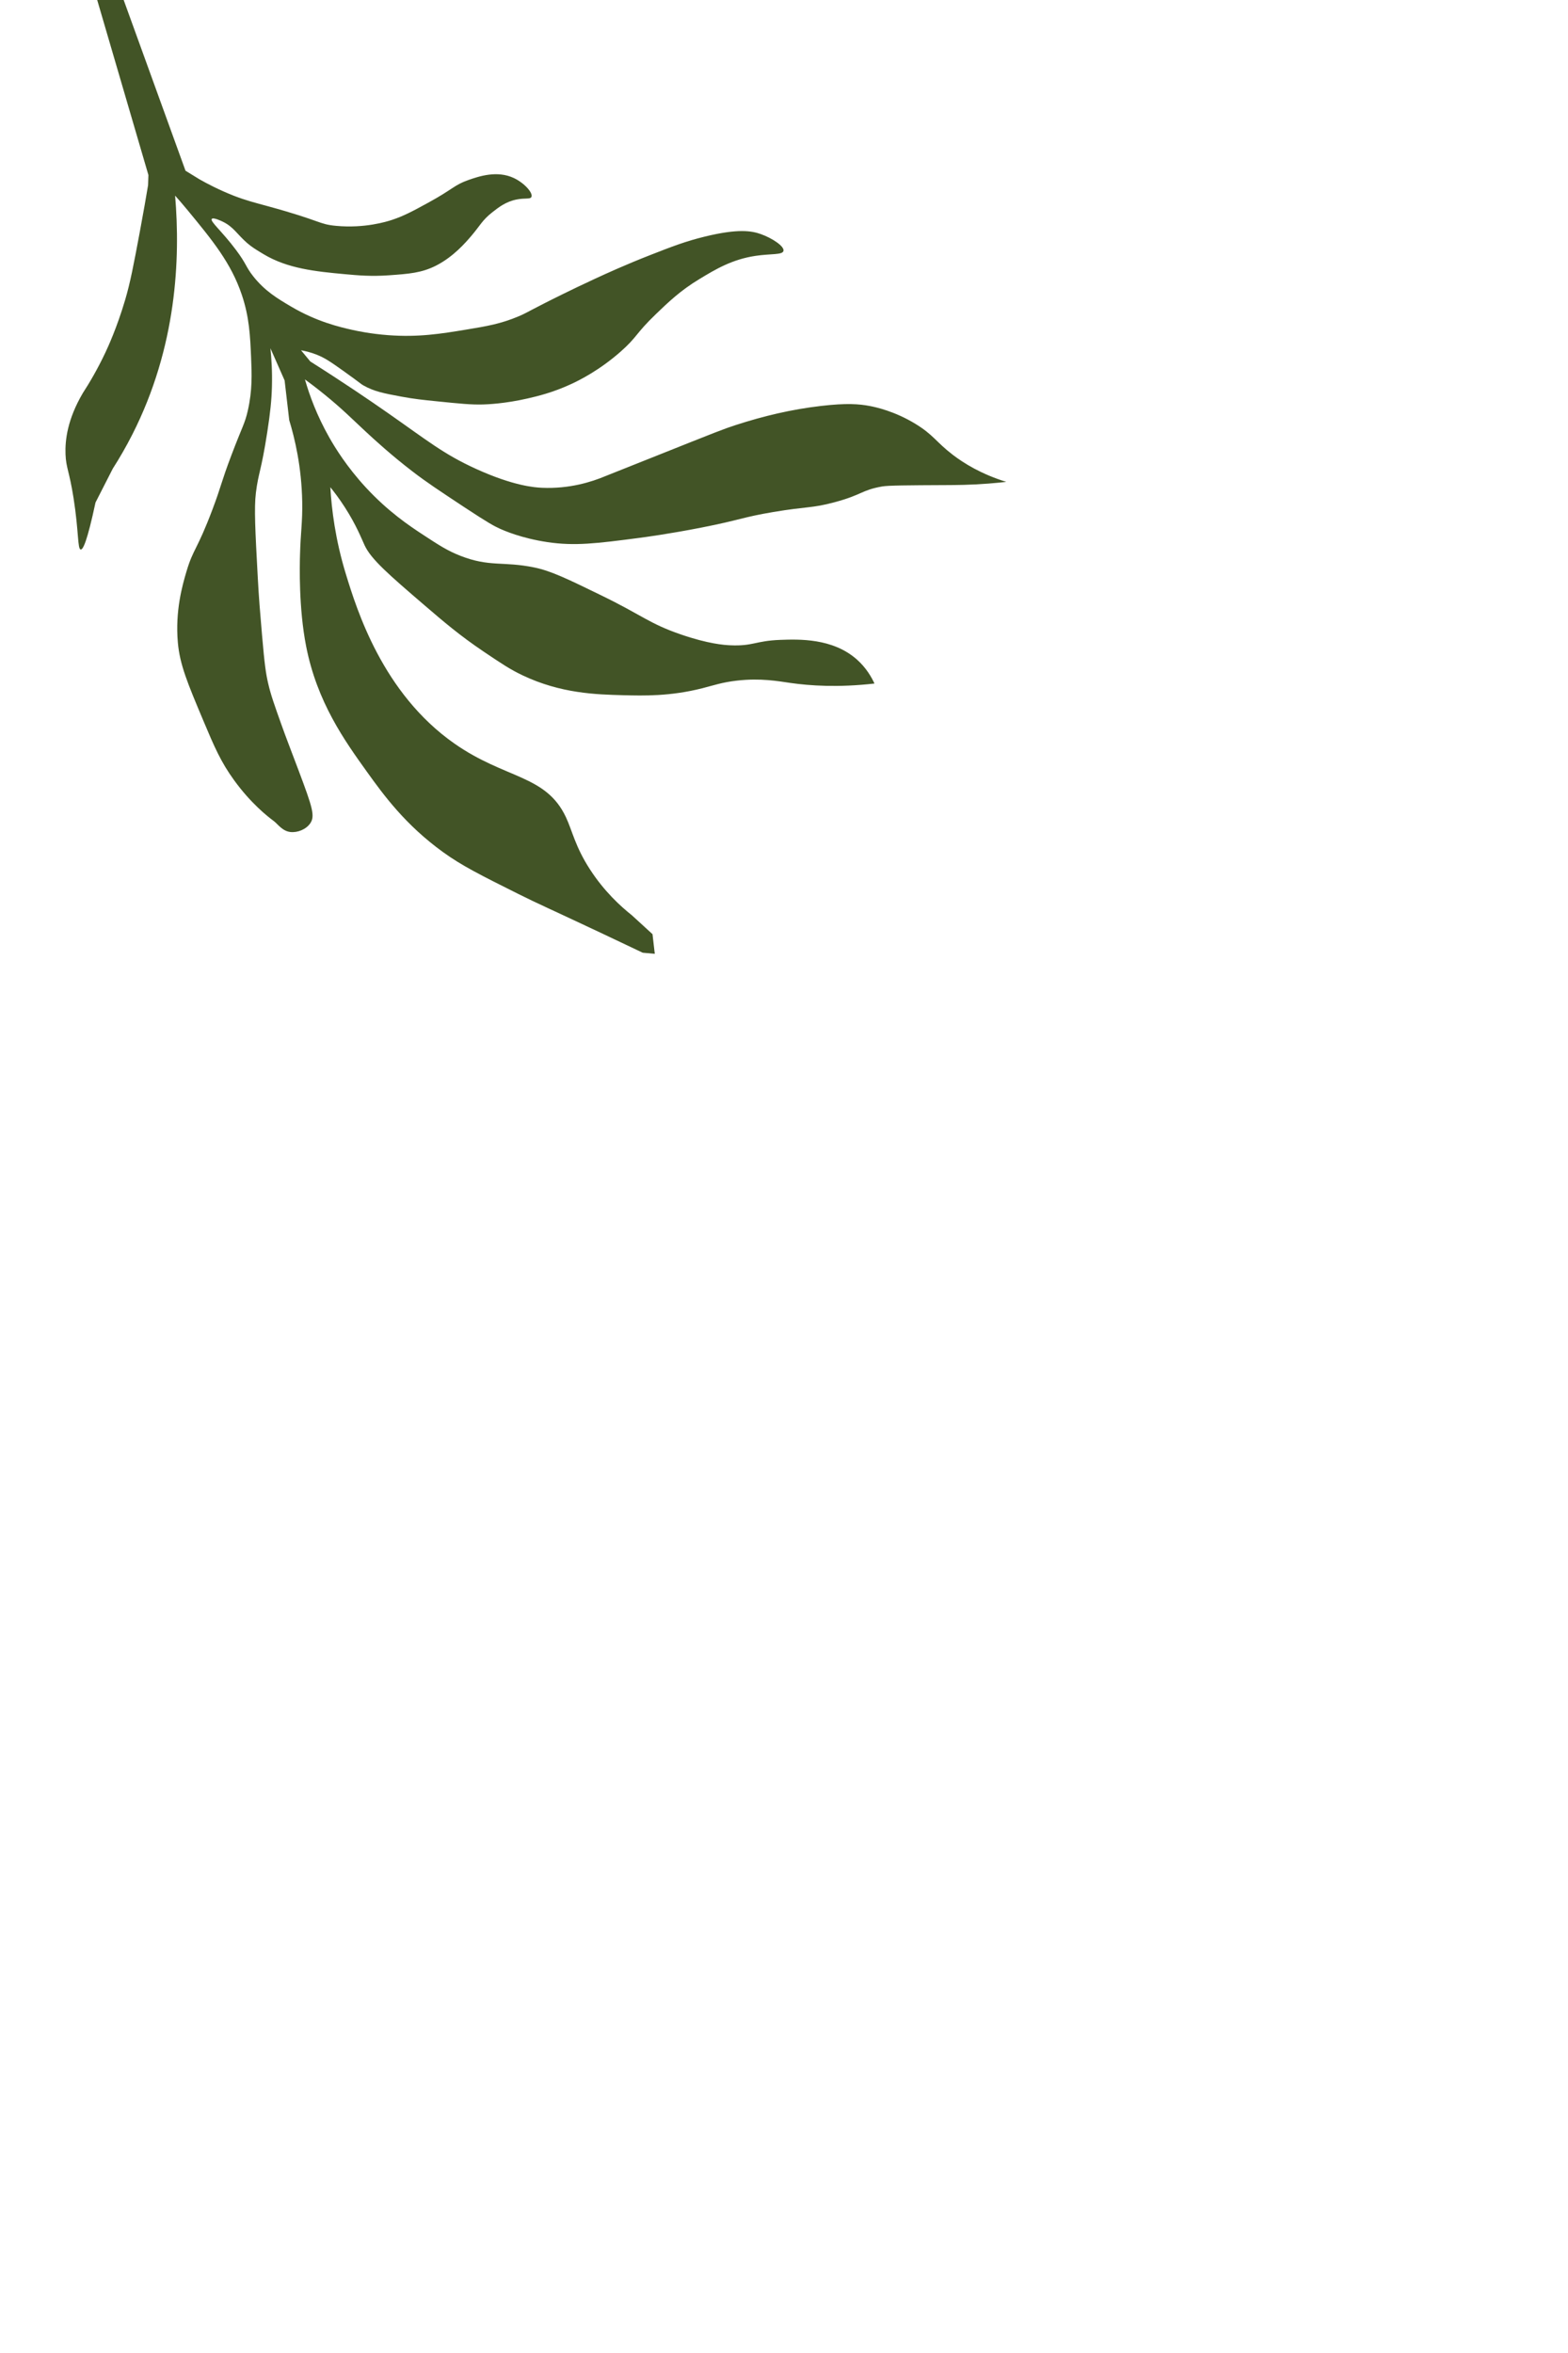 <?xml version="1.0" encoding="utf-8"?>
<!-- Generator: Adobe Illustrator 28.2.0, SVG Export Plug-In . SVG Version: 6.00 Build 0)  -->
<svg version="1.1" id="Layer_1" xmlns="http://www.w3.org/2000/svg" xmlns:xlink="http://www.w3.org/1999/xlink" x="0px" y="0px"
	 viewBox="0 0 750 1125" style="enable-background:new 0 0 750 1125;" xml:space="preserve">
<style type="text/css">
	.st0{fill:#425426;}
</style>
<path class="st0" d="M70.83,88.52c-0.9,5.38-2.22,13.04-3.94,22.24c-3.02,16.11-4.57,24.34-7.07,32.76
	c-3.9,13.16-8.17,22.4-9.42,25.05c-3.77,7.99-7.63,14.51-10.81,19.41c-7.31,12.46-8.52,22.4-8.25,29.23
	c0.26,6.54,1.78,7.89,3.84,20.91c2.53,16.03,1.87,24.44,3.43,24.61c1.07,0.12,3.04-3.63,7.07-22.47c2.76-5.4,5.52-10.81,8.27-16.21
	c3.26-5.09,6.4-10.53,9.35-16.33c21.29-41.91,23-84.09,20.46-114.18c1.47,1.64,3.61,4.08,6.1,7.11c11.77,14.29,20.68,25.1,25.8,40.3
	c3.6,10.7,3.99,19.6,4.44,29.93c0.35,8.02,0.63,15.73-1.56,25.4c-1.45,6.38-2.55,7.36-7.77,21.13c-5.25,13.86-4.7,14.35-9.1,26.04
	c-7.46,19.81-9.19,18.74-12.47,29.76c-1.94,6.53-5.47,18.79-4.13,34.02c0.93,10.59,4.69,19.51,12.2,37.36
	c5.27,12.53,8.36,19.72,14.74,28.5c8.01,11.02,15.88,17.19,18.92,19.45c1.9,1.41,4.08,4.82,7.99,5.26c3.39,0.37,7.5-1.24,9.5-4.2
	c2.35-3.47,1.01-7.65-5.53-25.05c-4.29-11.39-5.86-15.3-8.29-22.11c-3.38-9.46-5.07-14.2-6.34-19.72c-1.07-4.63-1.7-8.74-2.94-23.21
	c-0.98-11.41-1.48-17.27-2.05-27.83c-1.18-21.89-1.77-32.83-0.87-40.1c1.22-9.79,2.5-10,5.43-28.94c1.46-9.44,2.06-15.29,2.23-21.67
	c0.21-7.58-0.24-13.92-0.72-18.47l6.79,15.39l2.21,19.01c2.67,8.75,5.9,22.24,6.21,39.01c0.18,9.86-0.77,14.37-1.06,25.58
	c-0.13,4.82-0.66,25.1,2.92,43.43c5.24,26.84,18.48,45.28,29.13,60.13c8.02,11.17,18.36,25.33,36.35,38.35
	c9.01,6.52,18.04,11.03,36.12,20.06c9.59,4.79,14.19,6.69,39.27,18.5c8.56,4.03,15.57,7.37,20.14,9.55l5.77,0.52l-1.09-9.39
	l-9.89-9.05c-5.5-4.37-13.24-11.46-20.01-21.9c-7.13-11-8.38-18.31-11.51-24.97c-9.57-20.38-28.94-18.14-53.34-35.21
	c-34.43-24.09-46.73-64.15-51.9-80.97c-5.11-16.64-6.85-31.21-7.45-41.6c1.69,2.09,4.23,5.38,6.96,9.63
	c5.43,8.44,7.94,14.91,9.4,18.08c3.11,6.77,11.65,14.11,28.74,28.79c9.26,7.95,16.85,14.43,28.23,22.1
	c8.4,5.65,12.59,8.48,18.6,11.34c18.38,8.73,35.28,9.17,48.16,9.51c9.64,0.25,22.41,0.58,37.8-3.32c5.47-1.39,9.42-2.84,16.62-3.66
	c11.4-1.3,19.7,0.28,25.59,1.12c9.33,1.33,22.75,2.26,40.17,0.28c-1.36-2.94-3.89-7.49-8.46-11.53
	c-11.59-10.24-27.75-9.66-36.48-9.35c-12.06,0.43-13.01,3.09-24.08,2.59c-2.88-0.13-10.47-0.66-23.7-5.22
	c-15.12-5.22-18.14-9-37.99-18.66c-15.98-7.78-23.98-11.68-31.98-13.32c-15.03-3.09-21.27-0.07-35.39-5.59
	c-6.2-2.43-10.2-5.05-17.78-10.01c-6.53-4.28-16.71-11.05-27.46-22.69c-9.12-9.89-14.72-19.04-17.45-23.86
	c-5.96-10.52-9.5-20.25-11.65-27.77c2.15,1.57,5.4,4.01,9.24,7.12c8.65,7,13.17,11.66,19.76,17.77c4.21,3.9,12.14,11.21,22.52,19.17
	c6.67,5.12,12.66,9.07,24.63,16.98c11.76,7.76,14.56,9.18,16.79,10.2c2.31,1.06,10.54,4.69,23.08,6.56
	c13,1.94,23.46,0.65,43.85-2.02c2.6-0.34,14.14-1.88,29.55-4.89c19.13-3.75,19.57-4.95,34.51-7.47c16.48-2.78,18.36-1.73,29.39-4.69
	c13.45-3.62,12.64-5.72,22.71-7.54c2.89-0.52,12.12-0.57,30.59-0.66c4.83-0.02,11.36-0.04,20.24-0.72c3.6-0.28,6.58-0.59,8.61-0.82
	c-12.04-3.73-20.28-8.88-25.64-12.98c-7.9-6.04-9.18-9.51-17.87-14.79c-9.92-6.03-18.85-7.95-21.86-8.52
	c-5.09-0.96-11.11-1.43-23.22-0.02c-14.35,1.67-27.51,4.84-40.67,9.09c-6.03,1.95-8.79,3.07-38.19,14.79
	c-3.72,1.48-20.89,8.33-24.45,9.74c-6.31,2.64-16.97,6.1-30.2,5.51c-3.49-0.15-13.62-0.88-31.53-9.03
	c-15.55-7.07-23.21-13.49-42.31-26.82c-8.47-5.91-21.07-14.5-36.97-24.54l-4.42-5.35c1.78,0.31,4.41,0.9,7.42,2.08
	c3.81,1.5,6.48,3.27,12.71,7.71c9.44,6.74,8.22,6.17,9.66,6.99c5.18,2.92,9.61,3.78,18.25,5.39c5.96,1.11,10.25,1.56,17.01,2.24
	c10.93,1.11,16.39,1.67,22.09,1.5c1.78-0.05,10.26-0.35,21.19-2.86c4.64-1.06,12-2.79,20.87-6.89c4.05-1.87,13.47-6.57,23.56-15.42
	c8.14-7.14,7.08-8.53,17.06-18.11c6.01-5.77,11.71-11.23,20.68-16.65c7.72-4.67,15.61-9.43,26.88-11.12
	c7.42-1.11,12.84-0.38,13.36-2.34c0.58-2.18-5.29-6.09-10.77-8.05c-4.44-1.59-10.92-2.7-26.73,1.15c-9.29,2.26-15.78,4.77-26.1,8.81
	c-12.04,4.71-21.12,8.88-26.46,11.34c-11.85,5.46-23,11.12-24.19,11.73c-8.89,4.53-9.13,4.89-12.5,6.3
	c-8.45,3.55-15.08,4.69-24.95,6.31c-12.04,1.98-22.84,3.76-37.43,2.66c-8.36-0.64-14.62-1.97-16.93-2.48
	c-6.19-1.39-17.12-3.93-29.34-11.13c-6.45-3.8-12.59-7.42-18.2-14.52c-3.7-4.68-3.1-5.74-8.29-12.66
	c-6.65-8.88-12.44-13.58-11.55-14.77c0.66-0.89,4.46,0.92,5.12,1.24c5.33,2.54,6.95,6.06,11.81,10.29c2.22,1.92,4.08,3.05,7.82,5.3
	c11.5,6.93,24.97,8.29,38.86,9.57c6.47,0.6,12.7,1.14,21.1,0.54c9.58-0.68,15.65-1.12,22.57-4.63c8.35-4.25,14.19-11.08,16.91-14.26
	c4.14-4.84,5.13-7.41,9.92-11.18c3.09-2.43,6.54-5.15,11.71-6.17c4.11-0.82,6.49,0,7.07-1.22c0.89-1.87-3.36-6.67-8.4-9.04
	c-7.96-3.75-16.62-0.85-21.67,0.92c-6.99,2.45-7.26,4.32-19.43,10.95c-7.19,3.92-11.53,6.28-17.22,8.15
	c-2.51,0.83-13.02,4.1-26.66,2.84c-8.56-0.79-6.75-2.3-32.76-9.41c-6.29-1.72-10.27-2.69-16.35-5.04
	c-7.08-2.81-12.62-5.71-16.29-7.81l-6.67-4.09C70.05,30.08,51.37-21.47,32.7-73.03c-2.29,0.82-4.58,1.64-6.86,2.46
	C40.89-19.15,55.94,32.27,70.99,83.7C70.94,85.31,70.88,86.91,70.83,88.52z"/>
</svg>
